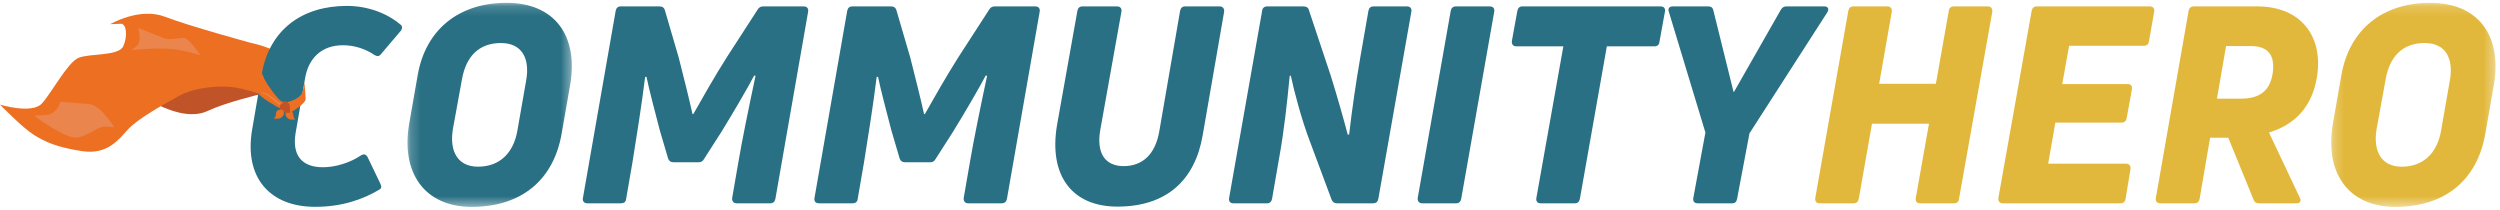 <?xml version="1.0" encoding="UTF-8"?>
<svg width="250px" height="21px" viewBox="0 0 250 21" version="1.1" xmlns="http://www.w3.org/2000/svg" xmlns:xlink="http://www.w3.org/1999/xlink">
    <!-- Generator: Sketch 43.2 (39069) - http://www.bohemiancoding.com/sketch -->
    <title>Logo2</title>
    <desc>Created with Sketch.</desc>
    <defs>
        <polygon id="path-1" points="0.197 0.154 16.632 0.154 16.632 20.56 0.197 20.56 0.197 0.154"></polygon>
        <polygon id="path-3" points="0.233 0.154 16.668 0.154 16.668 20.56 0.233 20.56 0.233 0.154"></polygon>
    </defs>
    <g id="Welcome" stroke="none" stroke-width="1" fill="none" fill-rule="evenodd">
        <g id="NeedsGap-V2" transform="translate(-94, -44)">
            <g id="Header">
                <g id="Logo2" transform="translate(94, 44)">
                    <g id="Group-3" transform="translate(40.551, 0.128)">
                        <mask id="mask-2" fill="white">
                            <use xlink:href="#path-1"></use>
                        </mask>
                        <g id="Clip-2"></g>
                        <path d="M7.251,16.54 C9.426,16.54 10.803,15.163 11.188,12.932 L12.07,7.892 C12.455,5.689 11.629,4.175 9.536,4.175 C7.361,4.175 6.067,5.496 5.654,7.755 L4.745,12.739 C4.36,14.997 5.213,16.54 7.251,16.54 M6.618,20.56 C1.909,20.56 -0.486,17.145 0.367,12.243 L1.221,7.369 C2.019,2.852 5.296,0.154 10.115,0.154 C14.823,0.154 17.301,3.348 16.475,8.305 L15.622,13.18 C14.823,17.889 11.574,20.56 6.618,20.56" id="Fill-1" fill="#297084" mask="url(#mask-2)"></path>
                    </g>
                    <path d="M58.732,20.33 C58.401,20.33 58.236,20.11 58.291,19.807 L61.568,1.08 C61.623,0.805 61.788,0.64 62.063,0.64 L65.946,0.64 C66.221,0.64 66.414,0.75 66.496,1.053 L67.873,5.762 C68.314,7.47 69.002,10.251 69.25,11.407 L69.332,11.407 C69.966,10.278 71.562,7.47 72.692,5.707 L75.775,0.943 C75.913,0.722 76.078,0.64 76.354,0.64 L80.374,0.64 C80.704,0.64 80.869,0.86 80.814,1.163 L77.538,19.89 C77.483,20.165 77.317,20.33 77.015,20.33 L73.655,20.33 C73.352,20.33 73.187,20.11 73.215,19.807 L73.821,16.31 C74.178,14.162 74.949,10.416 75.555,7.58 L75.418,7.552 C74.757,8.819 73.27,11.352 72.168,13.142 L70.406,15.896 C70.268,16.144 70.103,16.227 69.855,16.227 L67.35,16.227 C67.075,16.227 66.882,16.089 66.799,15.814 L65.973,13.005 C65.532,11.297 64.899,8.929 64.651,7.69 L64.514,7.69 C64.156,10.581 63.633,13.831 63.247,16.227 L62.614,19.89 C62.586,20.193 62.393,20.33 62.091,20.33 L58.732,20.33 Z" id="Fill-4" fill="#297084"></path>
                    <path d="M81.886,20.33 C81.556,20.33 81.391,20.11 81.446,19.807 L84.722,1.08 C84.778,0.805 84.943,0.64 85.218,0.64 L89.1,0.64 C89.376,0.64 89.568,0.75 89.651,1.053 L91.028,5.762 C91.468,7.47 92.157,10.251 92.405,11.407 L92.487,11.407 C93.121,10.278 94.717,7.47 95.846,5.707 L98.93,0.943 C99.068,0.722 99.233,0.64 99.508,0.64 L103.529,0.64 C103.859,0.64 104.024,0.86 103.969,1.163 L100.693,19.89 C100.637,20.165 100.472,20.33 100.169,20.33 L96.81,20.33 C96.507,20.33 96.342,20.11 96.37,19.807 L96.975,16.31 C97.333,14.162 98.104,10.416 98.71,7.58 L98.572,7.552 C97.911,8.819 96.425,11.352 95.323,13.142 L93.561,15.896 C93.423,16.144 93.258,16.227 93.01,16.227 L90.504,16.227 C90.229,16.227 90.036,16.089 89.954,15.814 L89.128,13.005 C88.687,11.297 88.054,8.929 87.806,7.69 L87.668,7.69 C87.311,10.581 86.787,13.831 86.402,16.227 L85.769,19.89 C85.741,20.193 85.548,20.33 85.246,20.33 L81.886,20.33 Z" id="Fill-6" fill="#297084"></path>
                    <path d="M111.732,20.661 C107.244,20.661 104.848,17.604 105.702,12.509 L107.74,1.08 C107.795,0.805 107.96,0.64 108.235,0.64 L111.704,0.64 C112.035,0.64 112.2,0.86 112.145,1.163 L110.025,13.005 C109.612,15.401 110.576,16.612 112.365,16.612 C114.21,16.612 115.504,15.483 115.917,13.198 L118.01,1.08 C118.065,0.805 118.23,0.64 118.505,0.64 L121.975,0.64 C122.278,0.64 122.443,0.86 122.415,1.163 L120.268,13.528 C119.497,18.017 116.661,20.661 111.732,20.661" id="Fill-8" fill="#297084"></path>
                    <path d="M123.323,20.33 C123.02,20.33 122.855,20.11 122.91,19.807 L126.214,1.08 C126.241,0.805 126.434,0.64 126.71,0.64 L130.344,0.64 C130.619,0.64 130.84,0.75 130.895,1.025 L133.07,7.552 C133.703,9.562 134.447,12.206 134.777,13.473 L134.915,13.446 C135.19,10.995 135.603,8.213 136.016,5.817 L136.842,1.08 C136.897,0.805 137.063,0.64 137.338,0.64 L140.697,0.64 C141.028,0.64 141.193,0.86 141.138,1.163 L137.833,19.89 C137.778,20.165 137.613,20.33 137.31,20.33 L133.703,20.33 C133.455,20.33 133.263,20.22 133.153,19.945 L130.977,14.106 C130.206,12.096 129.408,9.149 129.078,7.552 L128.967,7.607 C128.72,10.223 128.389,13.225 127.921,15.759 L127.205,19.89 C127.15,20.165 126.985,20.33 126.71,20.33 L123.323,20.33 Z" id="Fill-10" fill="#297084"></path>
                    <path d="M146.12,19.89 C146.065,20.165 145.9,20.33 145.625,20.33 L142.211,20.33 C141.908,20.33 141.742,20.11 141.77,19.807 L145.074,1.08 C145.129,0.805 145.294,0.64 145.597,0.64 L148.984,0.64 C149.314,0.64 149.48,0.86 149.424,1.163 L146.12,19.89 Z" id="Fill-12" fill="#297084"></path>
                    <path d="M166.054,0.64 C166.385,0.64 166.55,0.832 166.495,1.163 L165.944,4.192 C165.917,4.468 165.752,4.633 165.449,4.633 L160.685,4.633 L157.987,19.89 C157.932,20.165 157.767,20.33 157.491,20.33 L154.049,20.33 C153.746,20.33 153.581,20.11 153.636,19.807 L156.335,4.633 L151.626,4.633 C151.296,4.633 151.158,4.413 151.186,4.109 L151.736,1.08 C151.792,0.805 151.957,0.64 152.232,0.64 L166.054,0.64 Z" id="Fill-14" fill="#297084"></path>
                    <path d="M169.771,20.33 C169.44,20.33 169.275,20.137 169.33,19.807 L170.541,13.253 L166.879,1.163 C166.769,0.86 166.935,0.64 167.265,0.64 L170.844,0.64 C171.12,0.64 171.285,0.777 171.34,1.053 L173.35,9.177 L173.405,9.177 L178.086,0.97 C178.224,0.75 178.389,0.64 178.637,0.64 L182.437,0.64 C182.794,0.64 182.932,0.888 182.74,1.218 L174.947,13.335 L173.708,19.89 C173.653,20.193 173.488,20.33 173.213,20.33 L169.771,20.33 Z" id="Fill-16" fill="#297084"></path>
                    <path d="M194.881,1.08 C194.908,0.805 195.101,0.64 195.376,0.64 L198.791,0.64 C199.093,0.64 199.259,0.86 199.231,1.163 L195.9,19.89 C195.872,20.165 195.707,20.33 195.404,20.33 L191.99,20.33 C191.687,20.33 191.522,20.11 191.577,19.807 L192.898,12.371 L187.199,12.371 L185.877,19.89 C185.822,20.165 185.657,20.33 185.354,20.33 L181.967,20.33 C181.637,20.33 181.471,20.11 181.526,19.807 L184.831,1.08 C184.886,0.805 185.051,0.64 185.326,0.64 L188.74,0.64 C189.071,0.64 189.208,0.86 189.181,1.163 L187.915,8.378 L193.587,8.378 L194.881,1.08 Z" id="Fill-18" fill="#E2B83C"></path>
                    <path d="M214.897,4.137 C214.842,4.413 214.677,4.578 214.401,4.578 L206.912,4.578 L206.224,8.406 L212.777,8.406 C213.08,8.406 213.245,8.599 213.19,8.929 L212.667,11.82 C212.612,12.096 212.446,12.261 212.171,12.261 L205.535,12.261 L204.819,16.365 L212.612,16.365 C212.915,16.365 213.08,16.585 213.052,16.888 L212.556,19.89 C212.501,20.192 212.336,20.33 212.033,20.33 L200.276,20.33 C199.946,20.33 199.808,20.11 199.836,19.807 L203.167,1.08 C203.222,0.805 203.388,0.64 203.663,0.64 L214.979,0.64 C215.31,0.64 215.475,0.86 215.42,1.163 L214.897,4.137 Z" id="Fill-20" fill="#E2B83C"></path>
                    <path d="M221.697,9.865 L224.12,9.865 C225.965,9.865 226.983,9.067 227.259,7.387 C227.534,5.569 226.874,4.605 225.056,4.605 L222.606,4.605 L221.697,9.865 Z M216.025,20.33 C215.695,20.33 215.529,20.11 215.584,19.807 L218.861,1.08 C218.916,0.805 219.081,0.64 219.384,0.64 L225.717,0.64 C230.178,0.64 232.353,3.724 231.692,7.717 C231.224,10.581 229.599,12.426 226.901,13.253 L229.985,19.779 C230.15,20.11 230.012,20.33 229.654,20.33 L225.91,20.33 C225.634,20.33 225.442,20.22 225.359,19.972 L222.826,13.776 L221.009,13.776 L219.962,19.89 C219.907,20.165 219.742,20.33 219.439,20.33 L216.025,20.33 Z" id="Fill-22" fill="#E2B83C"></path>
                    <g id="Group-26" transform="translate(232.884, 0.128)">
                        <mask id="mask-4" fill="white">
                            <use xlink:href="#path-3"></use>
                        </mask>
                        <g id="Clip-25"></g>
                        <path d="M7.287,16.54 C9.463,16.54 10.839,15.163 11.225,12.932 L12.106,7.892 C12.491,5.689 11.665,4.175 9.573,4.175 C7.397,4.175 6.103,5.496 5.69,7.755 L4.782,12.739 C4.396,14.997 5.25,16.54 7.287,16.54 M6.654,20.56 C1.946,20.56 -0.45,17.145 0.404,12.243 L1.257,7.369 C2.056,2.852 5.332,0.154 10.151,0.154 C14.859,0.154 17.337,3.348 16.511,8.305 L15.658,13.18 C14.859,17.889 11.61,20.56 6.654,20.56" id="Fill-24" fill="#E2B83C" mask="url(#mask-4)"></path>
                    </g>
                    <path d="M26.057,9.416 C26.057,9.416 22.601,10.228 20.785,11.088 C18.966,11.95 16.682,10.878 16.147,10.649 C15.613,10.421 18.506,8.817 20.015,8.565 C21.524,8.314 23.788,8.157 24.7,8.565 C25.612,8.974 26.057,9.416 26.057,9.416" id="Fill-27" fill="#C05327"></path>
                    <path d="M25.003,4.264 C25.003,4.264 27.726,4.85 27.713,5.453 C27.7,6.056 26.629,5.782 27.2,6.507 C27.771,7.231 26.861,7.457 26.634,8.001 C26.407,8.544 26.057,9.416 26.057,9.416 C26.057,9.416 24.314,8.829 23.193,8.705 C22.072,8.581 19.643,8.638 17.864,9.612 C16.085,10.586 13.779,11.895 12.82,12.919 C11.862,13.944 10.767,15.504 8.212,15.114 C5.658,14.723 4.516,14.193 3.383,13.484 C2.249,12.776 0,10.461 0,10.461 C0,10.461 3.194,11.435 4.186,10.35 C5.177,9.264 6.738,6.282 7.829,5.795 C8.92,5.309 11.863,5.654 12.331,4.614 C12.8,3.573 12.626,2.356 12.085,2.376 C11.544,2.396 11.025,2.419 11.025,2.419 C11.025,2.419 13.939,0.698 16.484,1.67 C19.029,2.641 25.003,4.264 25.003,4.264" id="Fill-29" fill="#ED6F22"></path>
                    <path d="M13.828,2.787 C13.828,2.912 14.206,4.139 13.671,4.579 L13.137,5.02 C13.137,5.02 16.155,4.642 18.01,5.02 C19.866,5.397 20.054,5.554 20.054,5.554 C20.054,5.554 18.922,3.793 18.388,3.793 C17.853,3.793 16.91,4.045 16.312,3.793 C15.715,3.542 13.828,2.787 13.828,2.787" id="Fill-31" fill="#E9854D"></path>
                    <path d="M31.507,20.683 C27.034,20.683 24.377,17.809 25.218,12.928 L26.167,7.424 C26.953,2.896 30.287,0.591 34.679,0.591 C36.793,0.591 38.691,1.324 40.019,2.435 C40.263,2.598 40.263,2.842 40.074,3.086 L38.094,5.418 C37.932,5.635 37.715,5.662 37.444,5.499 C36.576,4.903 35.465,4.523 34.299,4.523 C32.13,4.523 30.829,5.851 30.504,7.858 L29.555,13.335 C29.203,15.531 30.179,16.724 32.293,16.724 C33.54,16.724 34.977,16.29 36.116,15.531 C36.387,15.368 36.604,15.422 36.766,15.721 L38.04,18.378 C38.176,18.676 38.149,18.839 37.959,18.948 C36.278,19.951 34.191,20.683 31.507,20.683" id="Fill-33" fill="#297084"></path>
                    <path d="M30.28,9.132 C30.086,9.841 28.99,10.187 28.66,10.21 C28.33,10.234 28.675,10.83 28.675,10.83 L29.039,11.27 C29.039,11.27 30.563,10.387 30.563,9.906 C30.563,9.425 30.438,8.242 30.438,8.242 C30.438,8.242 30.309,9.024 30.28,9.132" id="Fill-35" fill="#ED6F22"></path>
                    <path d="M28.547,11.518 C28.547,11.518 28.741,11.929 29.055,11.953 C29.369,11.977 29.526,11.953 29.526,11.953 C29.526,11.953 29.345,11.784 29.333,11.578 C29.321,11.373 29.284,11.204 29.14,11.143 C28.994,11.083 28.717,11.059 28.632,11.143 C28.547,11.228 28.547,11.518 28.547,11.518" id="Fill-37" fill="#ED6F22"></path>
                    <path d="M28.976,10.619 C28.976,10.915 29.124,11.297 28.829,11.297 C28.533,11.297 27.974,11.162 27.974,10.867 C27.974,10.572 28.078,10.118 28.374,10.118 C28.669,10.118 28.976,10.324 28.976,10.619" id="Fill-39" fill="#C05327"></path>
                    <path d="M28.401,11.41 C28.401,11.41 28.201,11.834 27.877,11.859 C27.553,11.884 27.391,11.859 27.391,11.859 C27.391,11.859 27.578,11.684 27.591,11.472 C27.603,11.26 27.64,11.086 27.79,11.023 C27.939,10.961 28.226,10.936 28.313,11.023 C28.401,11.111 28.401,11.41 28.401,11.41" id="Fill-41" fill="#ED6F22"></path>
                    <path d="M26.467,7.954 C26.808,8.619 27.847,10.005 28.149,10.137 C28.479,10.282 28.093,10.425 28.041,10.506 C27.998,10.574 27.974,10.821 27.974,10.821 C27.974,10.821 25.749,9.646 25.749,9.165 C25.749,8.684 26.066,7.033 26.066,7.033 C26.066,7.033 26.414,7.851 26.467,7.954" id="Fill-43" fill="#ED6F22"></path>
                    <path d="M28.059,10.37 C28.059,10.37 27.968,10.414 27.964,10.461 L27.96,10.508 C27.96,10.508 26.695,9.429 26.483,9.4 C26.27,9.37 26.058,9.229 26.058,9.229 C26.03,9.217 26.481,9.212 26.86,9.47 C27.115,9.644 28.068,10.377 28.059,10.37" id="Fill-45" fill="#E9854D"></path>
                    <path d="M6.054,10.169 C6.054,10.169 5.724,11.442 4.569,11.501 L3.413,11.56 C3.413,11.56 6.455,13.872 7.658,13.754 C8.861,13.636 9.686,12.645 10.488,12.669 C11.29,12.693 11.431,12.74 11.431,12.74 C11.431,12.74 10.087,10.499 8.908,10.405 C7.729,10.311 6.054,10.169 6.054,10.169" id="Fill-47" fill="#E9854D"></path>
                </g>
            </g>
        </g>
    </g>
</svg>